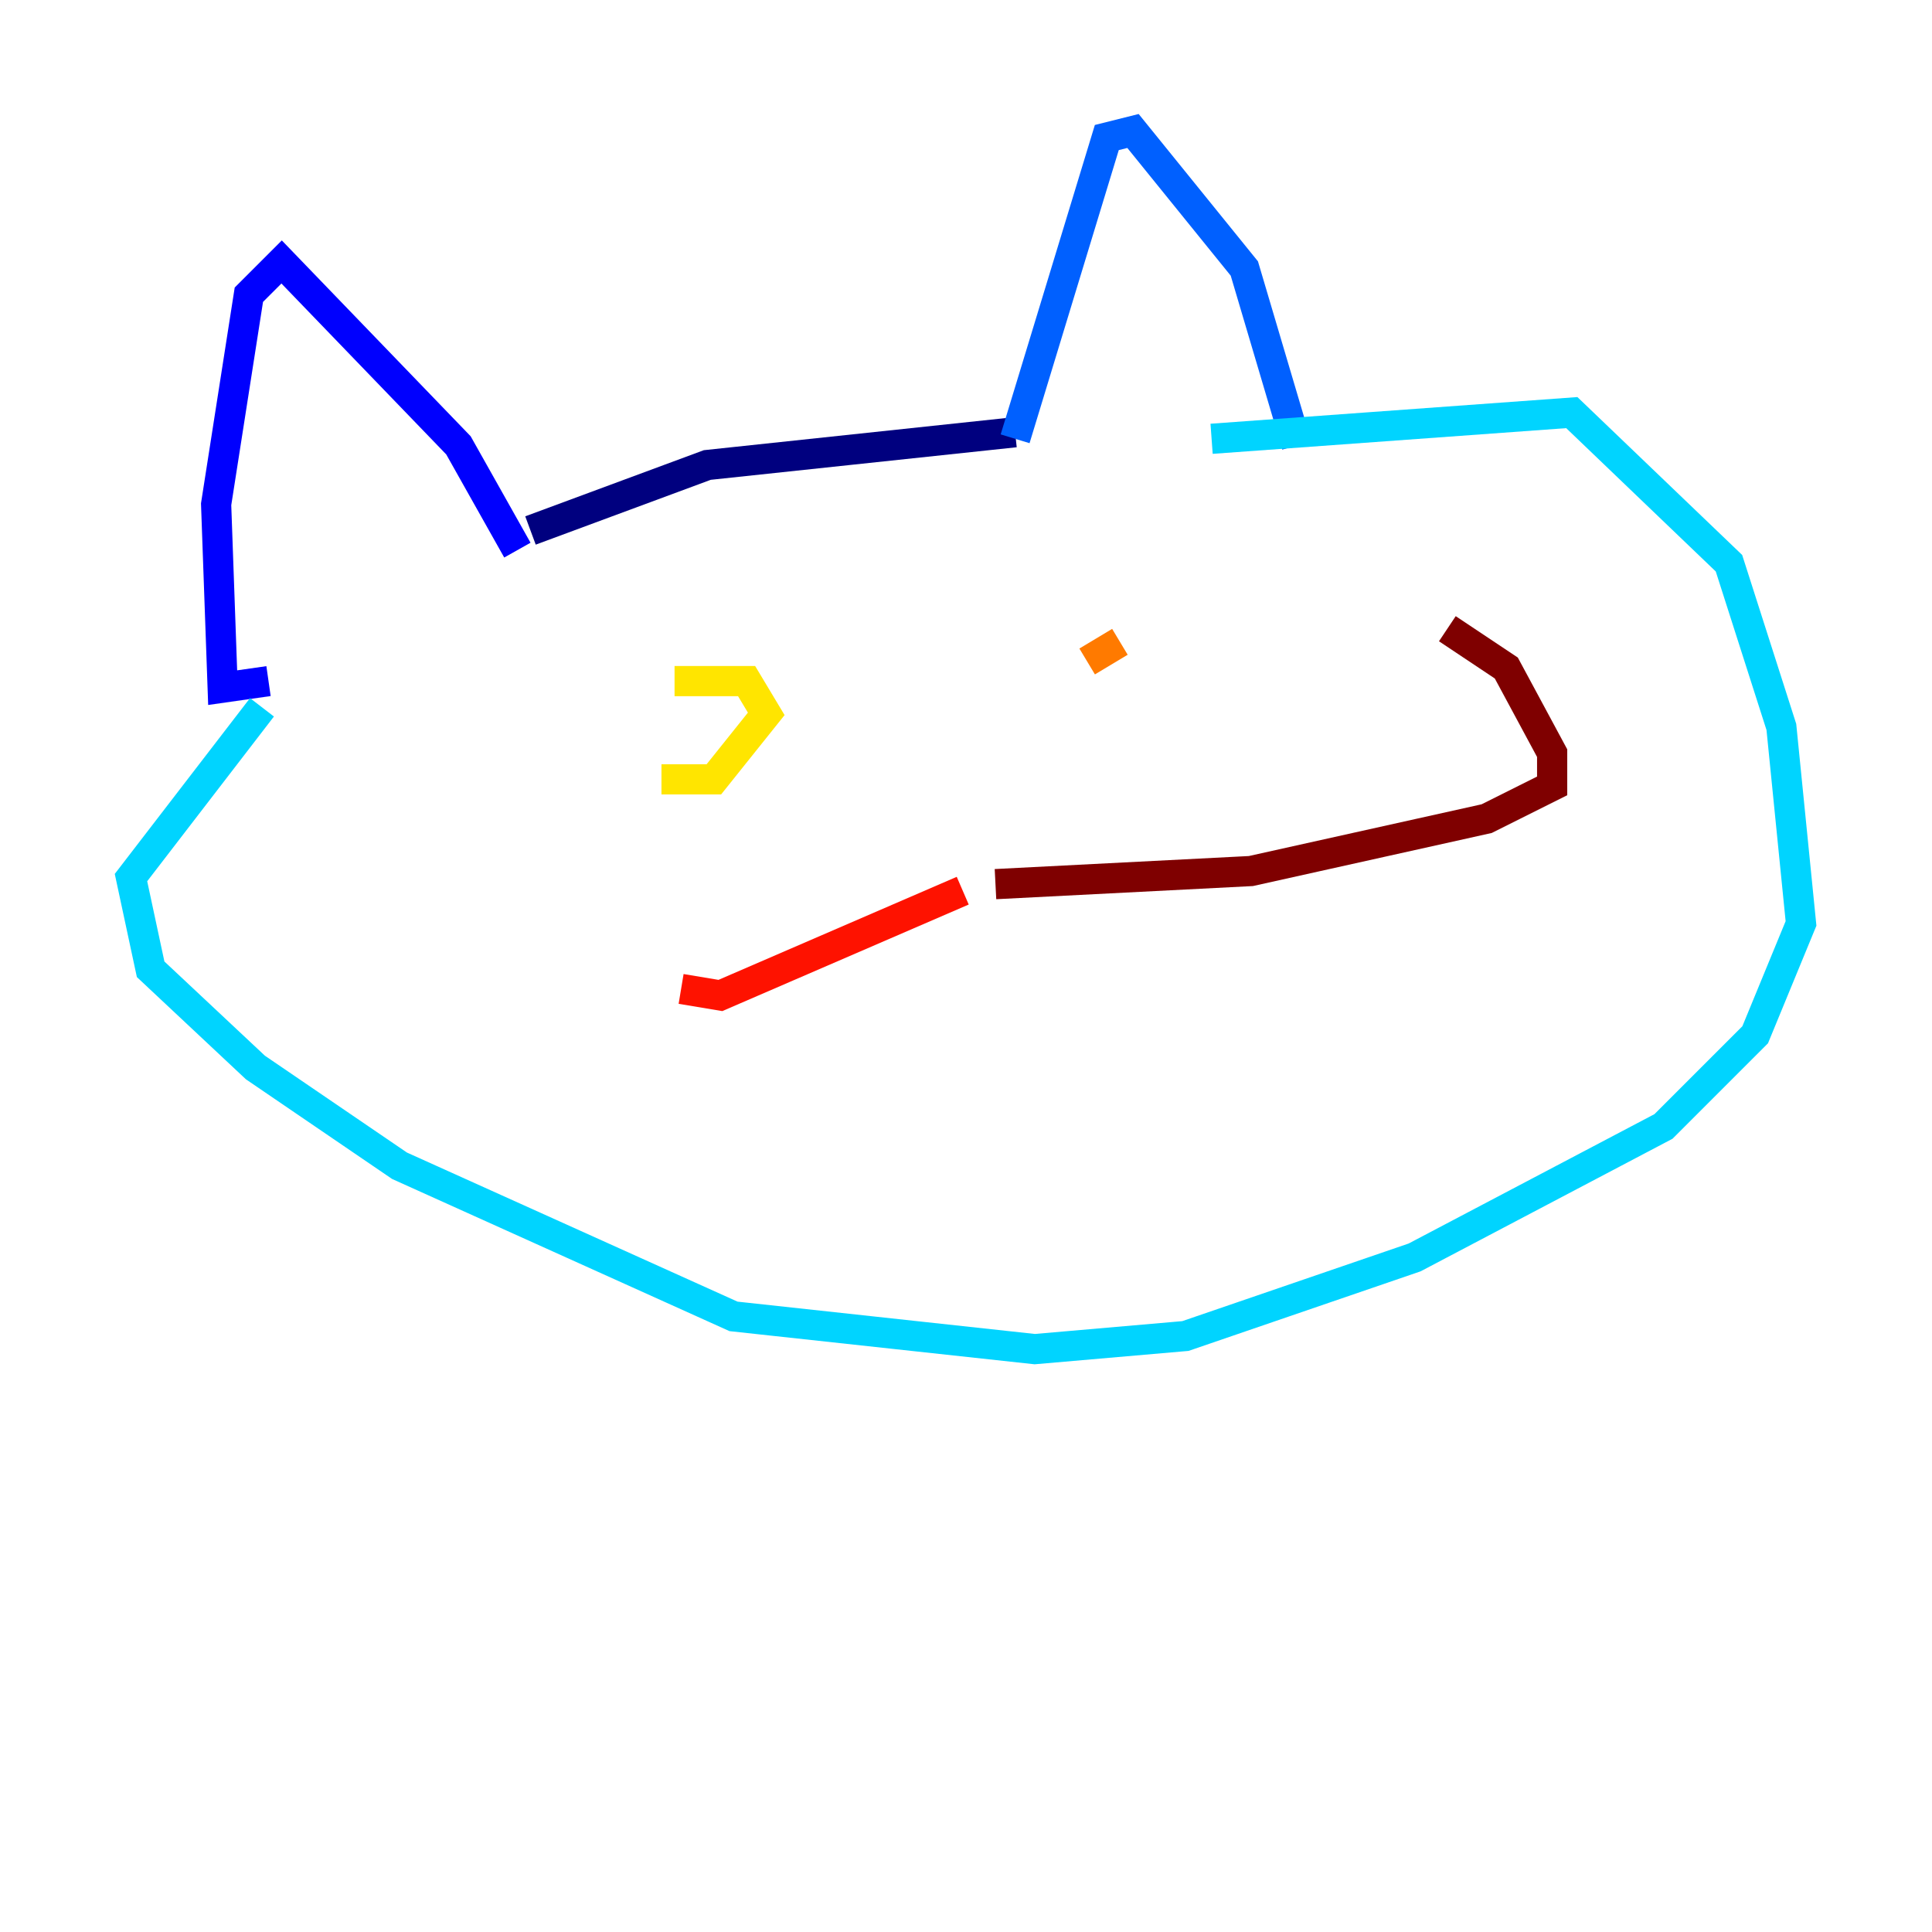 <?xml version="1.0" encoding="utf-8" ?>
<svg baseProfile="tiny" height="128" version="1.2" viewBox="0,0,128,128" width="128" xmlns="http://www.w3.org/2000/svg" xmlns:ev="http://www.w3.org/2001/xml-events" xmlns:xlink="http://www.w3.org/1999/xlink"><defs /><polyline fill="none" points="35.146,35.146 46.861,30.807 67.254,28.637" stroke="#00007f" stroke-width="2" /><polyline fill="none" points="34.278,36.447 30.373,29.505 18.658,17.356 16.488,19.525 14.319,33.41 14.752,45.559 17.79,45.125" stroke="#0000fe" stroke-width="2" /><polyline fill="none" points="67.254,29.071 73.329,9.112 75.064,8.678 82.441,17.79 85.912,29.505" stroke="#0060ff" stroke-width="2" /><polyline fill="none" points="17.356,46.861 8.678,58.142 9.98,64.217 16.922,70.725 26.468,77.234 48.597,87.214 68.556,89.383 78.536,88.515 93.722,83.308 110.21,74.63 116.285,68.556 119.322,61.18 118.02,48.163 114.549,37.315 104.136,27.336 80.271,29.071" stroke="#00d4ff" stroke-width="2" /><polyline fill="none" points="41.22,54.237 41.22,54.237" stroke="#4cffaa" stroke-width="2" /><polyline fill="none" points="42.956,59.444 42.956,59.444" stroke="#aaff4c" stroke-width="2" /><polyline fill="none" points="43.824,51.634 47.295,51.634 50.766,47.295 49.464,45.125 44.691,45.125" stroke="#ffe500" stroke-width="2" /><polyline fill="none" points="72.027,43.824 74.197,42.522" stroke="#ff7a00" stroke-width="2" /><polyline fill="none" points="63.783,59.01 47.729,65.953 45.125,65.519" stroke="#fe1200" stroke-width="2" /><polyline fill="none" points="65.953,58.576 82.875,57.709 98.495,54.237 102.834,52.068 102.834,49.898 99.797,44.258 95.891,41.654" stroke="#7f0000" stroke-width="2" /></svg>